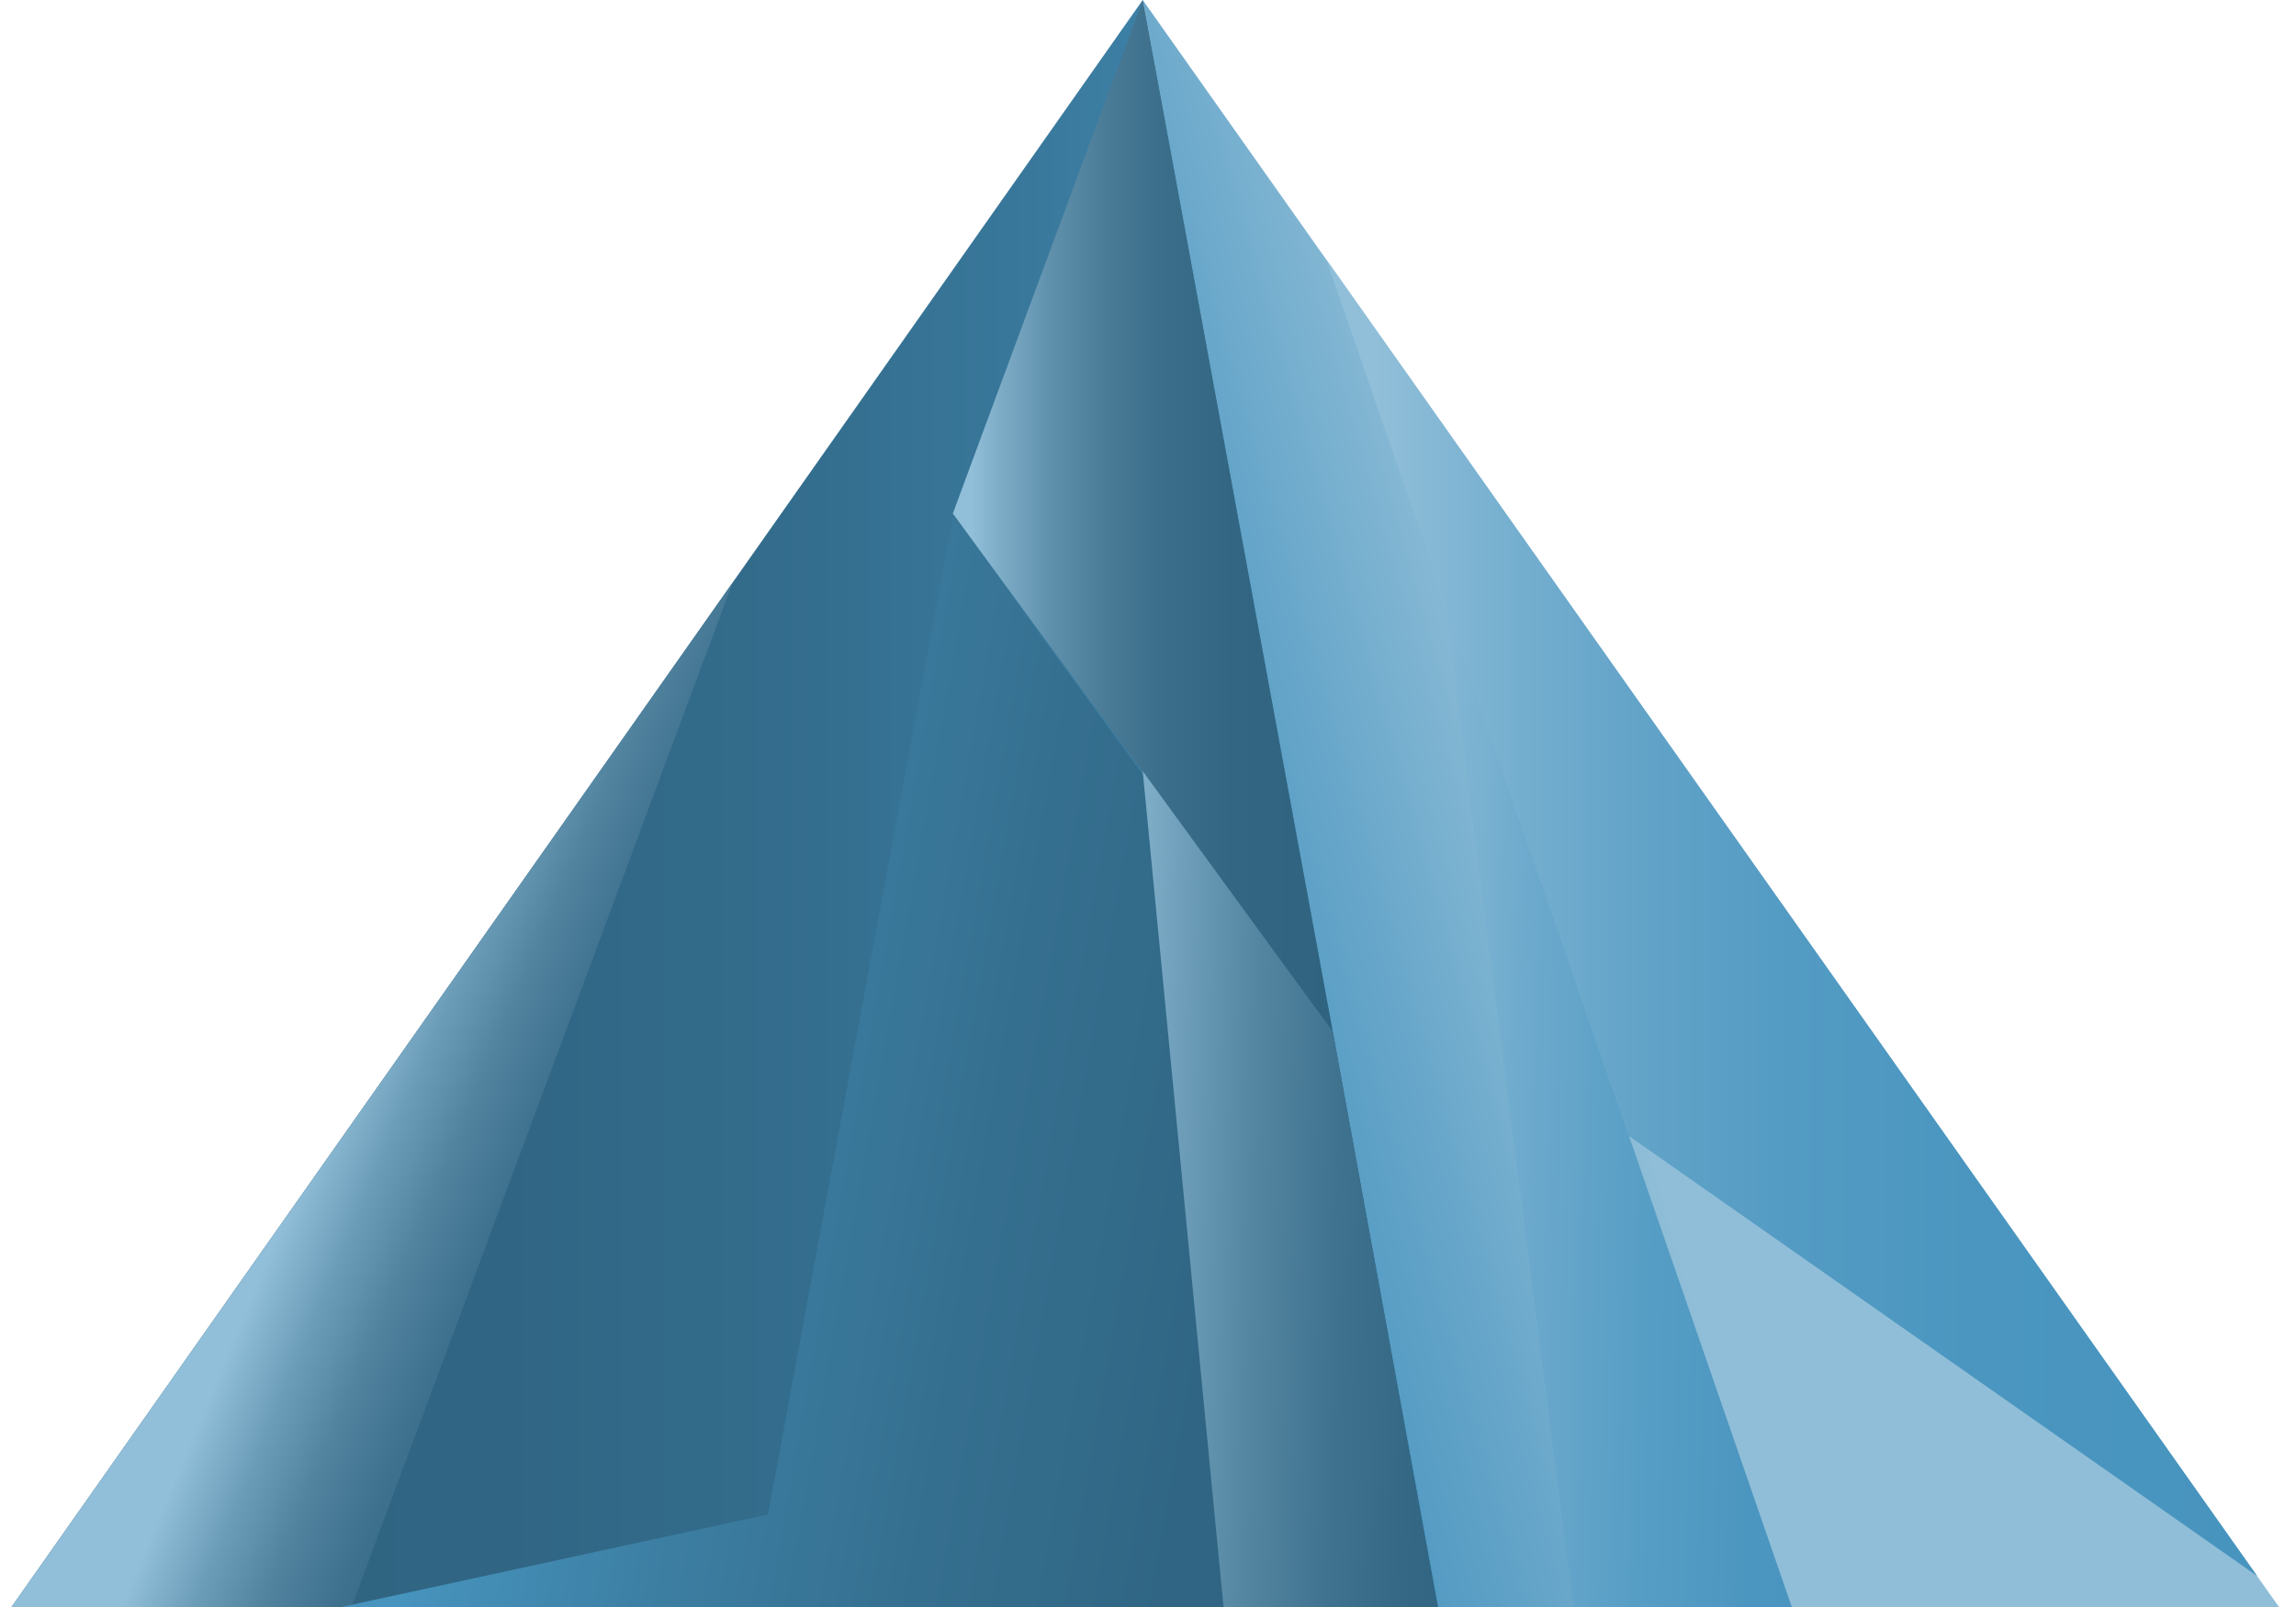 <svg width="100" height="70" viewBox="0 0 100 70" xmlns="http://www.w3.org/2000/svg"><title>Key_5_3_1</title><defs><linearGradient x1="100%" y1="50%" x2="0%" y2="50%" id="a"><stop stop-color="#4793BE" offset="5%"/><stop stop-color="#4188B0" offset="13%"/><stop stop-color="#39789B" offset="29%"/><stop stop-color="#336C8C" offset="47%"/><stop stop-color="#306583" offset="68%"/><stop stop-color="#2F6380" offset="100%"/></linearGradient><linearGradient x1="56.88%" y1="47.2%" x2="1.414%" y2="69.843%" id="b"><stop stop-color="#90BED8" offset="34%"/><stop stop-color="#89BAD5" offset="38%"/><stop stop-color="#65A5C9" offset="65%"/><stop stop-color="#4F98C1" offset="86%"/><stop stop-color="#4793BE" offset="100%"/></linearGradient><linearGradient x1="44.349%" y1="46.661%" x2="83.317%" y2="69.677%" id="c"><stop stop-color="#91BFD9" offset="5%"/><stop stop-color="#8FBDD7" offset="6%"/><stop stop-color="#6C9DB8" offset="24%"/><stop stop-color="#51839F" offset="42%"/><stop stop-color="#3E718E" offset="61%"/><stop stop-color="#336783" offset="80%"/><stop stop-color="#2F6380" offset="100%"/></linearGradient><linearGradient x1="0%" y1="49.989%" y2="49.989%" id="d"><stop stop-color="#91BFD9" offset="5%"/><stop stop-color="#7AA9C4" offset="14%"/><stop stop-color="#5F90AB" offset="26%"/><stop stop-color="#4A7C98" offset="40%"/><stop stop-color="#3B6E8A" offset="55%"/><stop stop-color="#326682" offset="73%"/><stop stop-color="#2F6380" offset="100%"/></linearGradient><linearGradient x1="0%" y1="50%" x2="99.975%" y2="50%" id="e"><stop stop-color="#91BFD9" offset="5%"/><stop stop-color="#77B0D0" offset="19%"/><stop stop-color="#62A3C8" offset="34%"/><stop stop-color="#539BC3" offset="50%"/><stop stop-color="#4A96C0" offset="70%"/><stop stop-color="#4794BF" offset="100%"/></linearGradient><linearGradient x1="9.34%" y1="46.706%" x2="106.325%" y2="63.902%" id="f"><stop stop-color="#4794BF" offset="5%"/><stop stop-color="#4693BD" offset="6%"/><stop stop-color="#3C7EA2" offset="29%"/><stop stop-color="#356F8F" offset="52%"/><stop stop-color="#306684" offset="75%"/><stop stop-color="#2F6380" offset="100%"/></linearGradient><linearGradient x1="-23.813%" y1="47.679%" x2="121.556%" y2="56.715%" id="g"><stop stop-color="#91BFD9" offset="5%"/><stop stop-color="#70A0BB" offset="23%"/><stop stop-color="#5486A1" offset="42%"/><stop stop-color="#3F728F" offset="62%"/><stop stop-color="#336784" offset="81%"/><stop stop-color="#2F6380" offset="100%"/></linearGradient><linearGradient x1="-24.206%" y1="47.406%" x2="122.288%" y2="56.32%" id="h"><stop stop-color="#91BFD9" offset="5%"/><stop stop-color="#88BAD6" offset="11%"/><stop stop-color="#6CA9CC" offset="33%"/><stop stop-color="#579EC5" offset="56%"/><stop stop-color="#4B96C0" offset="78%"/><stop stop-color="#4794BF" offset="100%"/></linearGradient></defs><g fill-rule="nonzero" fill="none"><path fill="url(#a)" d="M62.54 70L49.27 0 0 70h62.54" transform="translate(.5)"/><path fill="url(#b)" d="M98.76 70L49.27 0l12.89 70z" transform="translate(.5)"/><path fill="url(#c)" d="M14.81 70H0l31.41-44.62z" transform="translate(.5)"/><path fill="url(#d)" d="M49.27 0L41 22.37l16.55 22.58" transform="translate(.5)"/><path fill="url(#e)" d="M57.27 11.31l13.17 38.17 27.37 19.17" transform="translate(.5)"/><path fill="url(#f)" d="M62.12 70H14.37l18.58-4.03L41 22.49l16.55 22.46z" transform="translate(.5)"/><path fill="url(#g)" d="M49.27 33.59L52.79 70h9.33l-4.57-25.05z" transform="translate(.5)"/><path fill="url(#h)" d="M68.03 70h9.51L62.42 26.25z" transform="translate(.5)"/></g></svg>